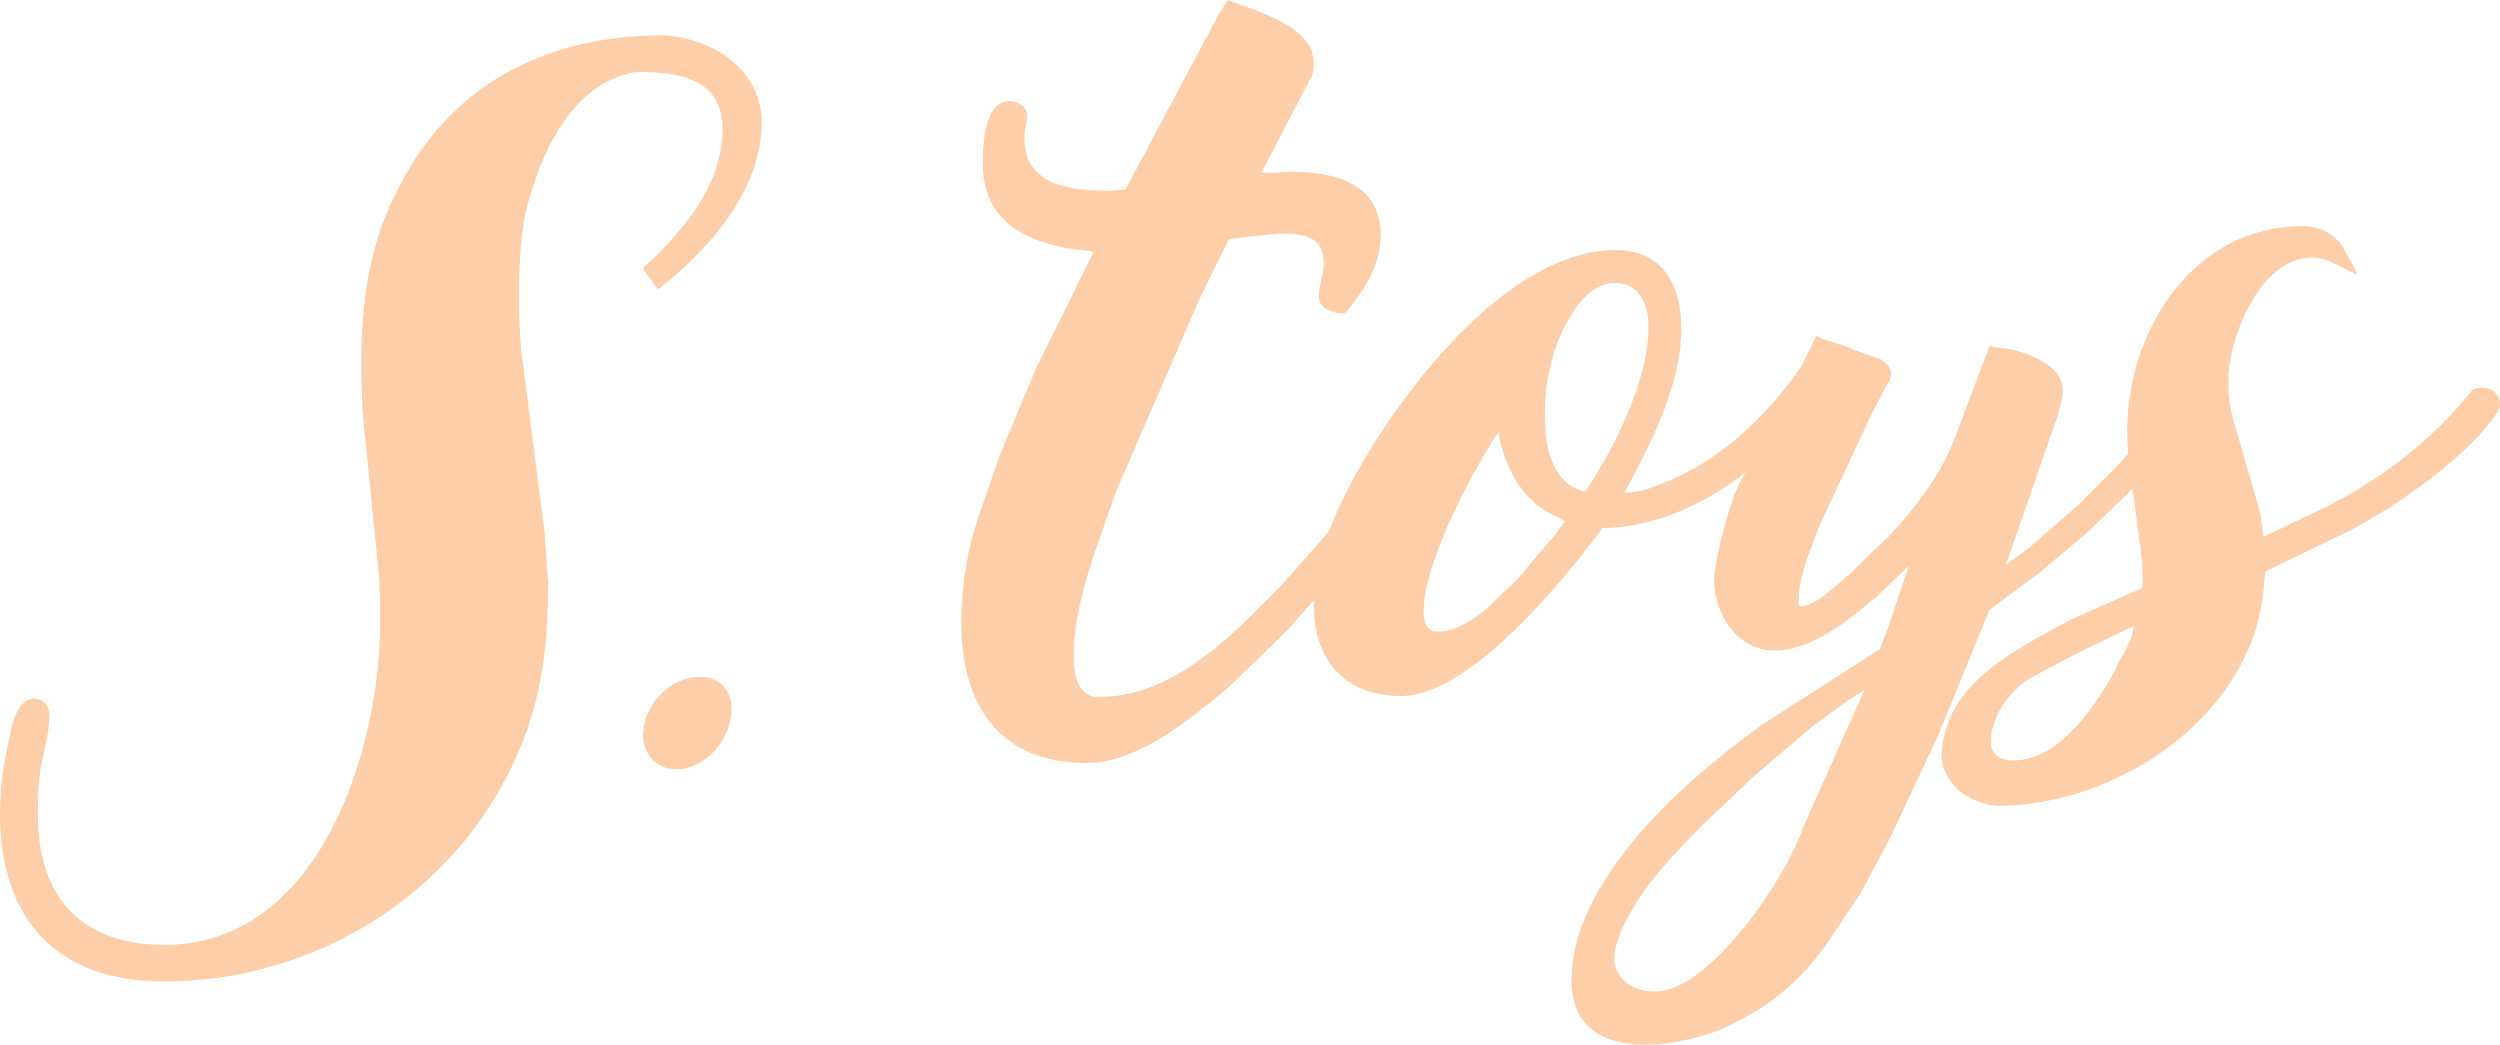 <?xml version="1.0" encoding="UTF-8" standalone="no"?>
<svg
   width="222.472"
   height="92.968"
   viewBox="0 0 250 104.472"
   class="css-1j8o68f"
   version="1.1"
   id="svg421"
   sodipodi:docname="logotype.svg"
   inkscape:export-filename="logotype.svg"
   inkscape:export-xdpi="305.163"
   inkscape:export-ydpi="305.163"
   xmlns:inkscape="http://www.inkscape.org/namespaces/inkscape"
   xmlns:sodipodi="http://sodipodi.sourceforge.net/DTD/sodipodi-0.dtd"
   xmlns="http://www.w3.org/2000/svg"
   xmlns:svg="http://www.w3.org/2000/svg">
  <sodipodi:namedview
     id="namedview599"
     pagecolor="#ffffff"
     bordercolor="#666666"
     borderopacity="1.0"
     inkscape:showpageshadow="2"
     inkscape:pageopacity="0.0"
     inkscape:pagecheckerboard="0"
     inkscape:deskcolor="#d1d1d1"
     showgrid="false" />
  <defs
     id="SvgjsDefs1282" />
  <g
     id="SvgjsG1285"
     featurekey="nameFeature-0"
     transform="matrix(3.158,0,0,3.158,0.884,-39.919)"
     fill="#fecea8"
     inkscape:export-filename="imagotype.svg"
     inkscape:export-xdpi="305.163"
     inkscape:export-ydpi="305.163">
    <path
       d="m 11.16,24.08 c 0,-1.76 0.24,-3.6 1.04,-5.2 1.64,-3.52 4.76,-5.12 8.52,-5.12 1.56,0.08 3.12,1.08 3.12,2.76 0,2.16 -1.72,4.08 -3.28,5.28 l -0.48,-0.64 c 0,-0.04 0,-0.04 0.04,-0.08 0.04,-0.04 0.32,-0.28 0.36,-0.32 1.08,-1.08 2.12,-2.4 2.12,-4.04 0,-1.6 -1.4,-1.8 -2.68,-1.8 -2.08,0.24 -3.16,2.72 -3.56,4.48 -0.16,0.84 -0.2,1.64 -0.2,2.48 0,0.72 0,1.24 0.08,1.96 l 0.72,5.6 0.12,1.68 c 0,2.24 -0.28,4.2 -1.36,6.2 -2.08,3.96 -6.32,6.4 -10.8,6.4 -3.44,0 -5.2,-2 -5.2,-5.32 0,-0.84 0.12,-1.68 0.32,-2.48 0.04,-0.4 0.28,-1.16 0.76,-1.16 0.24,0 0.4,0.16 0.48,0.4 v 0.2 c 0,0.56 -0.2,1.12 -0.28,1.68 -0.08,0.48 -0.08,0.92 -0.08,1.4 0,2.64 1.4,4.12 4,4.12 4.96,0 6.84,-6.24 6.84,-10.24 0,-0.48 0,-0.96 -0.04,-1.44 L 11.2,25.64 c 0,-0.08 -0.04,-1 -0.04,-1.32 z m 8.92,11.84 c 0,-0.92 0.84,-1.84 1.76,-1.84 h 0.24 c 0.44,0.08 0.72,0.4 0.8,0.84 v 0.2 c 0,0.92 -0.8,1.88 -1.76,1.88 -0.6,0 -1.04,-0.48 -1.04,-1.08 z m 15.28,-17.28 2.96,-5.56 0.28,-0.44 c 0.88,0.36 2.72,0.8 2.72,2 0,0.16 0,0.36 -0.12,0.52 l -1.52,2.92 v 0.04 c 0.32,0 0.64,-0.04 0.96,-0.04 1.4,0 2.8,0.4 2.8,2 0,0.96 -0.52,1.76 -1.12,2.48 H 42.2 c -0.28,0 -0.72,-0.16 -0.72,-0.52 0,-0.36 0.16,-0.72 0.16,-1.04 0,-0.96 -0.76,-0.96 -1.48,-0.96 -0.4,0.04 -1.44,0.16 -1.44,0.16 h -0.08 l -0.96,1.96 -2.6,6 -0.72,2.04 c -0.32,1 -0.64,2.12 -0.64,3.2 0,0.52 0.08,1.24 0.72,1.32 2,0 3.56,-1.28 4.92,-2.6 l 0.88,-0.88 1.48,-1.68 3.28,-4.12 c 0,0 0.2,-0.28 0.28,-0.4 0.04,-0.08 0.04,-0.16 0.04,-0.2 l 0.04,-0.04 c 0.4,0 0.92,0.08 0.92,0.6 v 0.08 L 43.64,29 40.52,32.56 39,34.04 c -0.08,0.12 -0.88,0.8 -1.16,1 -1,0.8 -2.36,1.76 -3.72,1.76 -2.76,0 -3.96,-1.84 -3.96,-4.44 0,-1.2 0.2,-2.4 0.6,-3.52 L 31.4,27 32.52,24.32 34.36,20.6 c -1.68,-0.12 -3.52,-0.68 -3.52,-2.76 0,-0.56 0.04,-2 0.84,-2 0.24,0 0.56,0.16 0.56,0.44 0,0.24 -0.08,0.48 -0.08,0.72 0,1.52 1.44,1.68 2.64,1.68 0.16,0 0.56,-0.04 0.56,-0.04 z m 5.96,13.16 c 0,-1.8 1.04,-3.72 1.96,-5.2 1.48,-2.32 4.48,-6.04 7.6,-6.04 1.48,0 2.08,1.08 2.08,2.48 0,1.8 -0.96,3.64 -1.8,5.2 0.4,0 0.8,-0.12 1.16,-0.28 1.84,-0.68 3.36,-2.16 4.44,-3.72 L 56.8,24.2 c 0.48,0 0.64,0.08 0.8,0.6 -0.08,0.16 -0.4,0.56 -0.4,0.6 -0.04,0.04 -0.28,0.36 -0.36,0.44 -1.56,1.84 -3.92,3.52 -6.4,3.52 v 0.04 c -1.2,1.6 -4.16,5.28 -6.36,5.28 -1.76,0 -2.76,-1.12 -2.76,-2.88 z m 7.32,-6 c 0,0.76 0.12,1.76 0.84,2.24 0.12,0.04 0.28,0.16 0.44,0.16 0.92,-1.36 2,-3.52 2,-5.2 0,-0.72 -0.28,-1.4 -1.08,-1.4 -1.12,0 -1.88,1.84 -2.04,2.72 -0.12,0.48 -0.16,0.96 -0.16,1.48 z M 44.8,32 c 0,0.32 0.08,0.64 0.44,0.64 0.8,0 1.6,-0.72 2.08,-1.24 0.12,-0.08 0.56,-0.52 0.64,-0.64 0.12,-0.16 0.8,-0.96 0.96,-1.12 0.04,-0.08 0.32,-0.44 0.36,-0.48 0,-0.04 -0.52,-0.28 -0.6,-0.32 -0.88,-0.56 -1.32,-1.48 -1.52,-2.52 v 0.04 c -0.04,0 -0.32,0.48 -0.44,0.68 C 46.04,28.2 44.8,30.6 44.8,32 Z m 12.44,-8.72 c 0.32,0.16 0.6,0.2 0.92,0.32 0.16,0.08 0.92,0.36 1.08,0.4 0.2,0.12 0.36,0.28 0.36,0.48 0,0.12 -0.04,0.24 -0.12,0.32 l -0.52,1 -1.64,3.52 C 57.28,29.4 57.08,30 57,30.16 c -0.16,0.48 -0.32,0.96 -0.32,1.48 0,0.04 -0.04,0.2 0.08,0.2 0.28,0 0.64,-0.28 0.8,-0.4 0.08,-0.08 0.56,-0.44 0.64,-0.56 0.04,0 0.16,-0.12 0.2,-0.16 0.24,-0.24 1,-1 1.12,-1.08 0.84,-0.92 1.64,-1.92 2.08,-3.08 l 1.12,-2.96 c 0,0 0.44,0.08 0.56,0.08 0.64,0.12 1.76,0.52 1.76,1.32 0,0.24 -0.08,0.48 -0.12,0.68 l -1.68,4.84 0.72,-0.52 1.56,-1.36 1.08,-1.08 c 0.2,-0.2 0.84,-0.92 0.92,-1 L 68.76,25 h 0.08 c 0.32,0 0.56,0.16 0.56,0.48 v 0.08 l -1.08,1.36 -1.24,1.36 -1.24,1.2 -1.52,1.28 -1.56,1.16 c -0.04,0.04 -0.08,0.08 -0.08,0.12 l -1.6,3.92 -1.52,3.24 -0.92,1.72 -0.88,1.32 c -0.96,1.48 -2.16,2.44 -3.76,3.08 -0.72,0.24 -1.44,0.4 -2.2,0.4 -1.36,0 -2.32,-0.6 -2.32,-2.04 0,-2.84 2.92,-5.68 4.92,-7.24 0.24,-0.2 1.08,-0.84 1.16,-0.88 l 3.68,-2.36 0.24,-0.6 0.68,-2.04 -1.08,1.04 c -0.04,0 -0.44,0.36 -0.6,0.48 -0.72,0.56 -1.64,1.16 -2.56,1.16 -1.2,0 -1.92,-1.16 -1.92,-2.24 0,-0.64 0.6,-3 1.04,-3.44 l 1.92,-3.72 c 0.08,-0.12 0.24,-0.52 0.28,-0.56 z m 1.52,11.24 h -0.04 l -0.52,0.32 -1.08,0.8 -1.84,1.56 -1.56,1.48 C 53.6,38.8 52.96,39.44 52.8,39.64 52.04,40.4 50.84,42 50.84,43 c 0,0.68 0.64,1.04 1.28,1.04 1.76,0 4.2,-3.68 4.68,-5.16 l 1.96,-4.4 c -0.04,0 -0.04,0.04 0,0.04 z m 8.32,-8.24 c 0,-3.16 2.08,-6.48 5.56,-6.48 0.52,0 1,0.24 1.28,0.68 0.04,0.12 0.4,0.68 0.44,0.84 0,0 -0.08,0 -0.12,-0.04 -0.44,-0.2 -0.84,-0.48 -1.32,-0.48 -1.64,0 -2.64,2.56 -2.64,3.92 0,0.52 0.08,1 0.24,1.48 l 0.76,2.64 0.12,0.8 c 0.04,0 0.12,-0.08 0.16,-0.08 l 1.84,-0.88 c 1.8,-0.92 3.36,-2.12 4.6,-3.68 0.08,-0.08 0.24,-0.08 0.32,-0.08 0.32,0 0.56,0.2 0.56,0.52 v 0.12 C 78,27.08 75.16,29 73.64,29.68 l -2.16,1.04 -0.04,0.08 C 71.4,31.56 71.28,32.28 71,33 c -1.24,3.12 -4.8,5.16 -8.08,5.16 -0.88,-0.12 -1.56,-0.6 -1.72,-1.48 0,-2.04 1.72,-3.12 3.32,-4 0.2,-0.12 0.88,-0.48 1,-0.52 l 2,-0.88 c 0.04,0 0.04,-0.08 0.04,-0.08 v -0.4 c 0,-0.16 0,-0.44 -0.04,-0.64 L 67.2,27.76 C 67.12,27.28 67.08,26.8 67.08,26.28 Z m -3,7.8 c -0.68,0.36 -1.32,1.24 -1.32,2.04 0,0.44 0.32,0.6 0.72,0.6 1.48,0 2.6,-1.76 3.24,-2.88 0,-0.08 0.2,-0.44 0.28,-0.56 0.08,-0.16 0.28,-0.56 0.28,-0.8 -0.04,0 -0.96,0.44 -1.36,0.64 -0.28,0.12 -1.56,0.8 -1.84,0.96 z"
       id="path415" />
  </g>
</svg>
